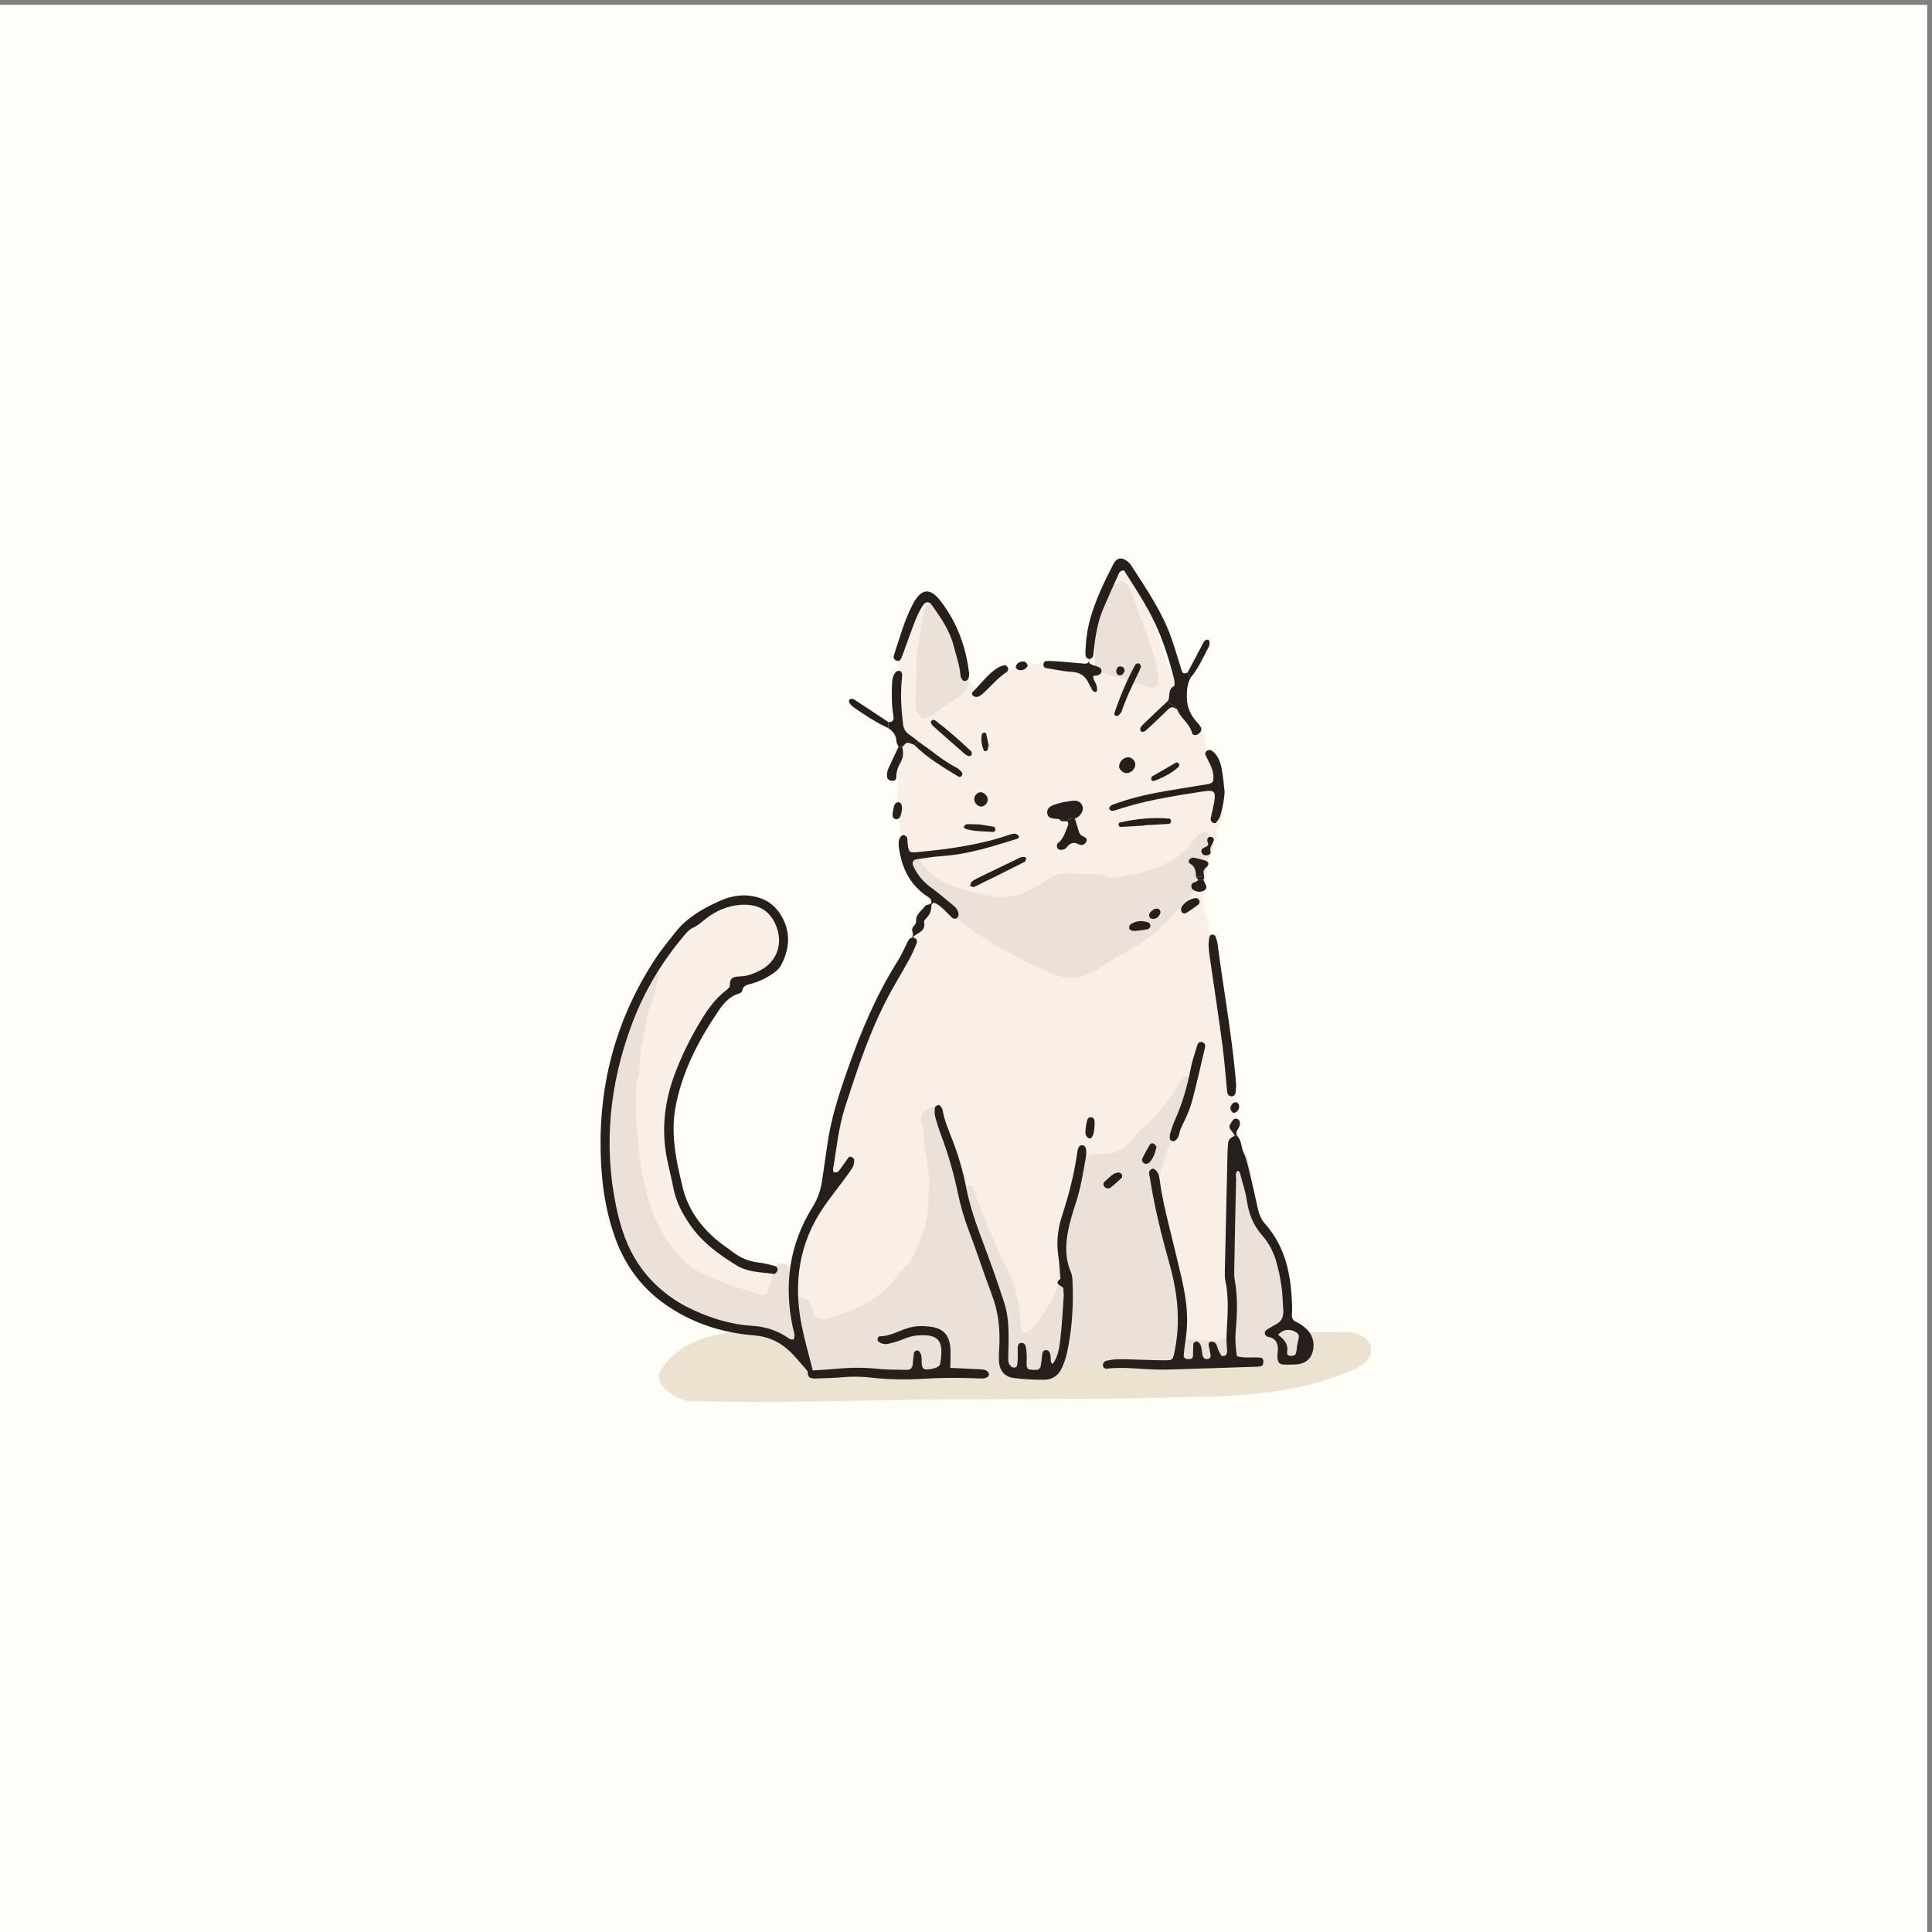 <?xml version="1.0" encoding="UTF-8" standalone="no"?>
<!-- Created with Inkscape (http://www.inkscape.org/) -->

<svg
   version="1.1"
   id="svg1"
   width="1496"
   height="1496"
   viewBox="0 0 1496 1496"
   sodipodi:docname="v567-n-45-doodles.eps"
   xmlns:inkscape="http://www.inkscape.org/namespaces/inkscape"
   xmlns:sodipodi="http://sodipodi.sourceforge.net/DTD/sodipodi-0.dtd"
   xmlns="http://www.w3.org/2000/svg"
   xmlns:svg="http://www.w3.org/2000/svg">
  <rect x="0" y="0" width="1496" height="1496" fill="#808080" stroke="none"/>
  <defs
     id="defs1" />
  <sodipodi:namedview
     id="namedview1"
     pagecolor="#ffffff"
     bordercolor="#000000"
     borderopacity="0.25"
     inkscape:showpageshadow="2"
     inkscape:pageopacity="0.0"
     inkscape:pagecheckerboard="0"
     inkscape:deskcolor="#d1d1d1">
    <inkscape:page
       x="0"
       y="0"
       inkscape:label="1"
       id="page1"
       width="1496"
       height="1496"
       margin="0"
       bleed="0" />
  </sodipodi:namedview>
  <g
     id="g1"
     inkscape:groupmode="layer"
     inkscape:label="1">
    <g
       id="group-R5">
      <path
         id="path2"
         d="M 11220,0 H 0 V 11220 H 11220 V 0"
         style="fill:#fffdf8;fill-opacity:1;fill-rule:nonzero;stroke:none"
         transform="matrix(0.133,0,0,-0.133,0,1496)" />
      <path
         id="path3"
         d="m 5349.62,3320.94 c 110.92,5.57 221.79,11.69 332.59,18.88 14.9,-3.03 29.78,-6.1 44.72,-8.94 4.22,-0.8 8.47,-1.51 12.7,-2.3 -130,-2.52 -260,-5.05 -390.01,-7.64 z m 2628.68,97.18 c -22.2,55.29 -93.67,76.61 -148.72,75.97 -377.62,-4.35 -755.79,-14.4 -1133.37,-3.63 -130.71,3.73 -261.21,10.85 -391.3,23.11 -5.73,21.26 -19.11,36.78 -41.61,37.2 -87.87,1.64 -175.69,2.23 -263.48,1.97 -43.03,7.07 -85.96,14.73 -128.75,23.21 -47.47,9.4 -94.76,19.62 -141.68,31.51 -24.37,6.17 -48.51,13.29 -72.89,19.44 -69.64,17.57 -140.46,8.06 -211.4,17.24 -54.23,7.02 -188.07,-17.18 -138.65,-106.79 -32.13,-1.15 -64.26,-2.29 -96.39,-3.49 -176.53,-6.61 -353.07,-13.42 -529.58,-20.36 -150.03,-5.9 -303.37,-4.17 -452.14,-26.57 -152.15,-22.9 -300,-81.61 -382.39,-218.87 -50.23,-83.67 101.22,-174.2 165.61,-176.29 514.34,-16.71 1030.49,6.59 1545.01,9.2 507.01,2.57 1015.64,0.44 1522.38,17.56 287.44,9.71 566.16,46.24 829.34,168.72 46.56,21.67 90.87,78.86 70.01,130.87"
         style="fill:#ebe3cf;fill-opacity:1;fill-rule:nonzero;stroke:none"
         transform="matrix(0.133,0,0,-0.133,0,1496)" />
      <path
         id="path4"
         d="m 7161.8,3755.26 c -0.23,35.53 2.04,70.57 -8.25,106.09 -7.21,24.91 -5.41,52.91 -4.94,79.49 1.89,107.1 5.31,214.18 7.17,321.28 0.98,56.16 8.91,112.71 -10.81,167.98 -4.74,13.28 -2.02,29.48 -1.6,44.3 1.65,59.26 6.83,64.31 74,74.62 -5.97,73.36 -22.71,145.97 -14.94,220.27 0.3,2.86 -0.64,5.87 -1.05,8.81 -14.27,101.83 -32.63,203.34 -40.99,305.65 -3.85,47.2 -17.03,93.17 -16.34,140.17 0.74,50.56 -1.95,100.06 -14.26,149.27 -7.13,28.49 -13.3,57.67 -15.45,86.86 -6.73,91.38 -25.37,180.65 -45.64,269.55 -17.7,77.61 -37.65,154.77 -58.88,231.49 -8.2,29.64 -12.97,58.47 -0.81,86.74 15.97,37.06 11.46,75.62 12.86,113.86 -15.22,-2.09 -27.88,-6.6 -34.34,-23.15 -34.13,-87.5 -96.47,-155.7 -159.07,-222.37 -87.76,-93.43 -188.59,-170.54 -303.87,-228.69 -44.77,-22.58 -85.91,-52.52 -127.94,-80.26 -82.13,-54.24 -167.85,-69.24 -261.61,-31.52 -46.84,18.85 -93.03,38.33 -138.02,61.42 -147.96,75.93 -292.73,156.66 -425.16,258.34 -28.31,21.74 -57.1,42.18 -81.08,68.77 -23.87,26.48 -51.17,47.29 -86.01,55.22 28.21,-58.22 -47.37,-192.4 -71.65,-231.79 -111.06,-180.09 -183.92,-374.49 -310.62,-545.52 -17.28,-42.7 -33.63,-85.8 -46.44,-130.43 -48.91,-170.61 -87.35,-343.69 -129.87,-515.82 -8.76,-35.43 -6.54,-69.27 2.4,-105.13 23,-92.19 21.33,-92.62 -25.43,-174.66 -5.88,-10.32 -11.28,-20.98 -17.89,-30.83 -56.45,-84.07 -99.29,-175.18 -143.25,-266.12 -22.87,-47.31 -27.89,-104.28 -71.11,-141.36 4.34,-58.74 27.24,-115.55 13.12,-167.53 13.3,-21.95 25.67,-14.03 36.6,-14.38 56.29,-1.78 70.67,-13.2 87.14,-68.57 15.77,-52.94 37.98,-70.05 89.89,-54.57 65.16,19.45 130.38,41.81 191.36,71.54 88.63,43.2 166.85,101.14 221.88,186.73 20.62,32.07 59.23,50.19 76.83,85.94 51.38,104.29 94.99,210.93 96.38,329.88 0.22,17.85 -0.87,35.92 1.54,53.5 11.1,80.82 -5.07,160.45 -18.23,238.53 -9.82,58.28 -5.55,117.99 -23.63,175.52 -10.72,34.14 8.26,63.75 39.66,82.12 26.9,15.75 62.18,7.46 78.27,-18.64 12.51,-20.3 19.12,-42.58 23.85,-66.46 19.5,-98.61 41.42,-196.73 62.47,-295.02 3.09,-14.43 4.79,-29.36 9.71,-43.13 7.42,-20.74 17.54,-33.11 45.92,-28.86 34.87,5.23 36.5,0.74 49.44,-34.93 45.55,-125.57 98.81,-247.95 151.53,-370.61 17.54,-40.82 42.65,-77.11 59.23,-119.01 36.57,-92.36 58.76,-186 57.67,-285.25 -0.09,-8.78 1.23,-17.72 3,-26.36 2.67,-12.98 23.87,-22.34 36.34,-15.56 10.29,5.59 22.51,10.94 28.9,19.94 53.06,74.76 114.26,144.61 141.06,235.49 5.98,20.24 12.04,39.93 11.1,60.83 -4,90.29 18.99,176.09 42,262.04 24.46,91.4 47.25,183.26 72.38,274.48 8.1,29.43 5.54,58.99 8.16,88.47 5.18,57.99 46.31,96.1 105.47,98 2.96,0.1 6,0.25 8.92,-0.2 98.38,-14.95 160.66,40.67 216.6,109.81 14.88,18.4 31.03,36.26 48.92,51.68 81.97,70.65 146.42,155.15 200.28,248.31 4.46,7.71 8.46,15.87 14.04,22.69 12.33,15 28.51,21.92 47.41,15.11 18.29,-6.6 28.78,-21.11 29.55,-40.5 0.47,-11.61 -0.34,-24.19 -4.36,-34.91 -21.87,-58.3 -42.44,-116.89 -70.83,-172.87 -48.21,-95.05 -95.32,-191.29 -121.05,-295.45 -20.14,-81.54 -23.77,-164.25 2.4,-245.77 32.6,-101.66 61.04,-204.45 83.27,-308.85 25.89,-121.58 50.93,-243.33 42.99,-368.93 -0.75,-11.77 0.13,-23.8 1.74,-35.51 1.7,-12.37 8.3,-24.3 21.27,-25.1 84.84,-5.22 170.95,-24.04 254.56,18.39 -16.55,96.34 -3.24,190.92 -3.86,285.44"
         style="fill:#f9efe6;fill-opacity:1;fill-rule:nonzero;stroke:none"
         transform="matrix(0.133,0,0,-0.133,0,1496)" />
      <path
         id="path5"
         d="m 4590.91,3877.79 c 4.34,-58.74 27.24,-115.55 13.12,-167.52 13.3,-21.96 25.67,-14.04 36.61,-14.39 56.28,-1.78 70.66,-13.2 87.13,-68.57 15.77,-52.94 37.98,-70.05 89.88,-54.57 65.17,19.45 130.39,41.81 191.37,71.54 88.63,43.2 166.85,101.14 221.88,186.73 20.62,32.07 59.23,50.19 76.83,85.94 51.38,104.29 94.99,210.93 96.38,329.88 0.21,17.85 -0.88,35.92 1.54,53.5 11.1,80.82 -5.07,160.45 -18.23,238.53 -9.82,58.28 -5.55,117.99 -23.63,175.52 -10.72,34.14 8.25,63.75 39.66,82.12 26.9,15.75 62.18,7.46 78.27,-18.64 12.51,-20.3 19.12,-42.58 23.85,-66.46 19.5,-98.61 41.42,-196.73 62.47,-295.03 3.09,-14.42 4.79,-29.35 9.71,-43.12 7.42,-20.74 17.54,-33.11 45.92,-28.86 34.87,5.23 36.5,0.73 49.44,-34.93 45.55,-125.57 98.81,-247.95 151.53,-370.61 17.54,-40.82 42.65,-77.11 59.23,-119.01 36.57,-92.36 58.76,-186 57.67,-285.25 -0.09,-8.78 1.23,-17.72 3,-26.36 2.67,-12.98 23.87,-22.34 36.34,-15.56 10.29,5.59 22.51,10.94 28.89,19.94 53.07,74.76 114.27,144.61 141.07,235.49 5.97,20.24 12.04,39.93 11.1,60.83 -4.01,90.29 18.99,176.09 42,262.04 24.46,91.4 47.25,183.26 72.38,274.48 8.1,29.43 5.54,58.99 8.16,88.47 5.18,58 46.31,96.1 105.46,98 2.98,0.1 6.01,0.24 8.93,-0.2 98.38,-14.96 160.67,40.67 216.6,109.81 14.88,18.4 31.04,36.26 48.93,51.68 81.96,70.65 146.4,155.15 200.28,248.31 4.45,7.71 8.45,15.87 14.04,22.69 12.32,15 28.5,21.92 47.4,15.11 18.3,-6.6 28.78,-21.11 29.55,-40.5 0.47,-11.61 -0.34,-24.19 -4.36,-34.91 -21.87,-58.3 -42.44,-116.89 -70.83,-172.87 -48.21,-95.05 -95.32,-191.3 -121.06,-295.45 -20.13,-81.54 -23.75,-164.25 2.41,-245.77 32.6,-101.66 61.04,-204.45 83.27,-308.85 25.89,-121.58 50.94,-243.33 42.99,-368.93 -0.76,-11.77 0.12,-23.8 1.74,-35.51 1.7,-12.37 8.3,-24.31 21.27,-25.1 84.84,-5.22 170.95,-24.04 254.56,18.39 -16.55,96.34 -3.24,190.92 -3.85,285.44 -0.24,35.53 2.03,70.57 -8.26,106.09 -7.21,24.91 -5.41,52.91 -4.94,79.49 1.89,107.1 5.31,214.18 7.17,321.28 0.98,56.15 8.91,112.71 -10.8,167.98 -4.75,13.28 -2.03,29.48 -1.61,44.3 1.65,59.26 6.83,64.31 74,74.62 32.79,-4.67 43.37,-30.47 48.56,-56.79 12.57,-63.78 25.35,-127.8 32.17,-192.34 5.75,-54.4 22.36,-104.11 45.25,-152.69 31.71,-67.29 61.29,-135.67 95.53,-201.64 46.34,-89.31 69.39,-182.49 60.95,-283.2 -1.98,-23.69 -0.57,-47.64 -2.05,-71.39 -2.62,-42.33 2.69,-78.98 31.48,-115.92 40.87,-52.46 19.28,-138.04 -37.12,-170.83 -38.52,-22.39 -80.5,-15.47 -120.97,-3.64 -14.06,4.11 -26.92,12.54 -40.09,19.46 -19.24,10.1 -41.01,14.93 -60.67,9.34 -91.16,-25.88 -183.43,-7.99 -275.13,-9.6 -38.65,-0.68 -77.46,0.37 -116.02,3.01 -83.58,5.72 -166.04,-0.39 -247.06,-21.35 -24.01,-6.22 -46.81,-8.62 -69.57,1.73 -25.38,11.55 -52.52,12.22 -78.95,10.19 -76.56,-5.9 -152.96,-13.93 -229.38,-21.41 -14.7,-1.44 -29.48,-6.95 -43.87,-5.91 -46.4,3.38 -86.5,-9.31 -126.57,-33.44 -51.93,-31.27 -109.15,-17.25 -164.3,-5.67 -17.29,3.64 -34.57,9.78 -50.32,17.78 -27.31,13.86 -50.41,10.45 -73.98,-8.63 -34.35,-27.79 -75.05,-31.82 -117.98,-30.38 -53.22,1.8 -105.83,-0.35 -159.46,-8.29 -63.76,-9.42 -130.25,-8.16 -194.69,9 -22.68,6.03 -46.68,8.1 -70.23,9.67 -41.42,2.78 -82.61,1.97 -123.07,16.85 -21.4,7.88 -47.02,4.96 -70.77,5.68 -77.35,2.36 -154.72,5.3 -232.1,5.76 -60.98,0.35 -110.79,18.62 -141.45,74.81 -22.4,41.04 -64.11,62.45 -99.66,86.56 -53.61,36.36 -111.58,68.5 -175.22,86.82 -14.2,4.09 -28.65,12.69 -42.49,11.77 -66.4,-4.43 -128.38,21.14 -193.6,26.45 -55.87,4.54 -110.31,25.38 -150.03,70.22 -22.24,25.11 -50.25,41.27 -79.26,56.77 -159.97,85.57 -264.7,216.38 -319.03,388.97 -14.19,45.07 -32.71,87.81 -56.35,129.92 -34.64,61.69 -52.44,130.99 -57.82,203.59 -6.58,88.73 -16.47,177.05 -10.12,266.25 2.53,35.49 0.83,70.89 13.76,105.57 7.02,18.85 7.18,40.94 7.24,61.57 0.28,117.23 30.77,229.2 66.48,338.67 34.92,106.98 72.55,213.43 123.53,314.93 21.87,43.56 54.23,76.78 82.06,114.41 5.46,7.37 21.78,6.71 33.09,9.76 3.74,-14.04 13.53,-29.76 10.18,-41.83 -14.17,-51.06 -19.99,-104.2 -40.98,-153.73 -13.74,-32.39 -24.58,-65.95 -31.12,-101.48 -18.13,-98.61 -41.9,-196.22 -42.06,-297.35 -0.01,-8.83 0.04,-18.58 -3.46,-26.32 -20.34,-45.04 -17.16,-92.92 -17.72,-140.16 -0.75,-64.91 1.26,-129.19 8.23,-194.42 7.18,-67.1 10.84,-136.07 22.54,-202.03 25.81,-145.57 63.06,-288.49 145.36,-415.89 54.03,-83.61 116.26,-155.71 207.03,-200.73 109.23,-54.19 224.33,-91.72 340.98,-125.5 22.69,-6.56 35.64,4.35 40.96,22.14 12.6,42.19 32.27,82.71 33.32,127.92 41.34,38.42 41.34,38.42 89.56,15.76"
         style="fill:#ebe1d9;fill-opacity:1;fill-rule:nonzero;stroke:none"
         transform="matrix(0.133,0,0,-0.133,0,1496)" />
      <path
         id="path6"
         d="m 5587.9,7195.13 c -61.02,-42.03 -123.27,-82.31 -184.74,-123.72 -18.26,-12.31 -32.88,-7.42 -47.51,6.3 -18.63,17.46 -26.42,38.42 -25.53,63.89 1.88,53.56 2.74,107.15 4.02,160.73 h -0.15 c 0.93,38.71 -0.24,77.58 3.2,116.06 8.16,91.26 21.33,181.85 42.22,271.22 4.29,18.3 10.61,35.1 30.2,39.91 20.72,5.1 32.61,-11.35 44.23,-24.28 11.8,-13.15 22.98,-27.37 31.8,-42.64 22.26,-38.52 47.13,-76.27 63.53,-117.3 29.7,-74.3 53.51,-150.94 80.72,-226.27 19.16,-53.04 2.05,-93.57 -41.99,-123.9 z m 1521.16,-624.62 c -15.73,23.64 -18.88,48.27 -22.97,75.11 -13.8,90.74 -35.42,180.02 -62.08,267.82 -18.11,59.65 -36.75,121.79 -84.7,164.23 -31.01,27.45 -47.1,57.72 -59.08,95.71 -19.57,62.12 -40.87,124.43 -69.57,182.66 -15.81,32.11 -30.36,64.18 -40.57,97.94 -26.62,87.93 -53.83,175.6 -70.78,266.35 -10.93,58.5 -31.89,113.8 -80.18,155.53 -47.91,41.4 -105.71,43.17 -150.95,-0.19 -26.48,-25.39 -45.53,-54.61 -49.33,-92.09 29.53,-0.73 37.07,26.06 52.73,42.47 52.93,55.45 73.99,52.59 110.23,-15.77 5.54,-10.47 11.72,-20.91 15.18,-32.12 44.54,-143.75 111.33,-280.1 141.31,-428.8 5.39,-26.69 8.71,-52.34 5.14,-78.93 -2.51,-18.63 -19.16,-30.42 -38.55,-27.68 -8.7,1.24 -17.54,2.96 -25.76,5.97 -63.72,23.35 -127.53,45.18 -194.4,59.46 -39.12,8.37 -75.03,31.82 -112.38,48.48 -10.18,-12.77 -23.08,-18.19 -39.14,-13.56 -91.54,26.35 -184.68,38.97 -280.17,39.38 -72.62,0.3 -141.42,-10.56 -206.52,-43.64 -23.96,-12.17 -48.14,-23.94 -72.53,-35.66 1.22,-63.36 -110.18,-87.27 -129.55,-12.31 -27.16,105.15 -54.75,211.13 -84.92,315.55 -6.99,10.7 -14.26,21.2 -22.55,30.97 -20.15,23.79 -43.89,44.37 -64.05,68.19 -20.21,23.88 -39.55,49.94 -49.09,77.05 -40.07,1.13 -79.58,-18.69 -90.16,-56.96 -12.73,-46.08 -39.1,-84.75 -52.21,-130.56 -16.32,-56.99 -29.11,-114.25 -42.09,-171.88 -13.93,-61.83 -18.75,-123.2 -3.91,-184.69 7.18,-29.73 5.9,-58.99 5.23,-88.55 -4.27,-190.3 -7.8,-380.63 -14.15,-570.87 -2,-59.95 3.63,-118.3 16.85,-176.26 9.86,-43.24 21.06,-86.19 31.67,-129.27 24.79,1.62 47.23,-2.92 64.64,-22.82 9.78,-11.19 21.92,-20.51 30.67,-32.38 75.99,-103.05 189.32,-139.32 305.65,-165.73 42.66,-9.7 85.23,-22.31 130.62,-24.73 83.97,-4.5 160.89,15.36 228.82,60.03 140.7,92.49 108.11,73.92 274.43,72.21 47.3,-0.49 95.26,2.92 140.57,-17.4 10.23,-4.58 23.7,-4.89 35.17,-3.35 126.76,17.01 250.91,41.98 360.18,114.8 35.17,23.44 65.27,51.03 90.36,84.8 12.33,16.59 25.24,33 39.74,47.66 26.59,26.88 46.11,30.19 69.31,-10.08 4.29,-7.44 11.58,-13.16 17.47,-19.69 4.11,4.19 10.71,7.74 11.96,12.65 9.35,36.86 16.61,72.97 37.99,107.16 16.67,26.66 15.83,64.61 -3.58,93.79"
         style="fill:#f9efe6;fill-opacity:1;fill-rule:nonzero;stroke:none"
         transform="matrix(0.133,0,0,-0.133,0,1496)" />
      <path
         id="path7"
         d="m 4395.33,3855.77 c -32.71,-14.39 -59.25,-0.14 -82.83,17.51 -127.47,95.42 -234.49,209.07 -308.68,351.63 -19.44,37.34 -33.41,76.65 -42.11,117.12 -13.02,60.43 -24.09,121.28 -35.16,182.12 -45.51,141.41 -54.57,291.85 3.38,434.2 29.78,73.12 78.07,166.97 145.04,227.84 9.12,24.28 18.92,48.33 30.61,71.77 7.88,15.8 15.9,33.26 16.95,50.37 2.02,33.19 20.92,54.24 42.55,75.48 12.61,12.36 22.72,27.25 34.03,40.96 41.19,49.92 86.74,95.1 137.46,135 59.12,1.81 116.55,4.28 166.88,46.02 68.06,56.45 84.63,152.29 51.23,231.93 -33.74,80.45 -120.31,147.33 -207.23,152.71 -28.4,1.77 -55.09,-3.32 -80.37,-12.94 -2.11,-0.09 -4.07,0.11 -6.21,-0.02 -109.57,-6.53 -201.5,-42.43 -266.23,-135.98 -35.39,-51.15 -72.12,-101.64 -111.92,-149.36 -21.19,-25.42 -40.67,-50.92 -54.63,-80.72 3.75,-14.04 13.53,-29.76 10.18,-41.83 -14.17,-51.06 -20,-104.2 -40.98,-153.73 -13.74,-32.39 -24.58,-65.95 -31.12,-101.48 -18.13,-98.61 -41.9,-196.22 -42.06,-297.35 -0.01,-8.83 0.05,-18.58 -3.45,-26.32 -20.35,-45.04 -17.17,-92.92 -17.73,-140.16 -0.75,-64.91 1.26,-129.19 8.23,-194.42 7.18,-67.1 10.84,-136.07 22.54,-202.03 25.8,-145.57 63.06,-288.49 145.36,-415.89 54.03,-83.61 116.26,-155.71 207.03,-200.73 109.23,-54.18 224.33,-91.72 340.98,-125.5 22.69,-6.56 35.64,4.35 40.96,22.14 12.6,42.19 32.27,82.71 33.32,127.92 -35.44,-0.93 -71.95,8.73 -106.02,-6.26"
         style="fill:#f9efe6;fill-opacity:1;fill-rule:nonzero;stroke:none"
         transform="matrix(0.133,0,0,-0.133,0,1496)" />
      <path
         id="path8"
         d="m 7062.69,6356.91 c -5.89,6.53 -13.18,12.25 -17.47,19.69 -23.2,40.27 -42.72,36.96 -69.31,10.08 -14.5,-14.66 -27.41,-31.07 -39.74,-47.66 -25.09,-33.77 -55.19,-61.36 -90.36,-84.8 -109.27,-72.82 -233.42,-97.79 -360.18,-114.8 -11.47,-1.54 -24.94,-1.23 -35.17,3.35 -45.31,20.32 -93.27,16.91 -140.57,17.4 -166.32,1.71 -133.73,20.28 -274.43,-72.21 -67.93,-44.67 -144.85,-64.53 -228.82,-60.03 -45.39,2.42 -87.96,15.03 -130.62,24.73 -116.33,26.41 -229.66,62.68 -305.65,165.73 -8.75,11.87 -20.89,21.19 -30.67,32.38 -17.41,19.9 -39.85,24.44 -64.64,22.82 -2.03,-74.59 35.76,-132 80.98,-185.86 13.81,-16.44 30.63,-30.83 35.6,-52 5.8,-4.33 10.03,-9.89 13.13,-16.28 34.84,-7.93 62.14,-28.74 86.01,-55.22 23.98,-26.59 52.77,-47.03 81.08,-68.77 132.43,-101.68 277.2,-182.41 425.16,-258.34 44.99,-23.09 91.18,-42.57 138.02,-61.42 93.76,-37.72 179.48,-22.72 261.61,31.52 42.03,27.74 83.17,57.68 127.94,80.26 115.28,58.15 216.11,135.26 303.87,228.69 62.6,66.67 124.94,134.87 159.07,222.37 6.46,16.55 19.12,21.06 34.35,23.15 -0.29,41.58 3.7,82.08 27.21,118.29 15.3,23.57 13.36,50.53 13.6,76.93"
         style="fill:#ebe1d9;fill-opacity:1;fill-rule:nonzero;stroke:none"
         transform="matrix(0.133,0,0,-0.133,0,1496)" />
      <path
         id="path9"
         d="m 6418.85,7783.58 c 29.53,-0.73 37.07,26.06 52.73,42.47 52.93,55.45 73.99,52.59 110.23,-15.77 5.54,-10.47 11.72,-20.91 15.19,-32.12 44.53,-143.75 111.32,-280.1 141.31,-428.8 5.37,-26.69 8.7,-52.34 5.13,-78.93 -2.5,-18.63 -19.16,-30.42 -38.55,-27.68 -8.7,1.24 -17.54,2.96 -25.75,5.97 -63.73,23.35 -127.55,45.18 -194.41,59.46 -39.13,8.37 -75.03,31.82 -112.38,48.48 0.77,35.29 2.86,70.62 2.01,105.86 -1.86,76.97 20.33,150.63 31.5,225.66 4.71,31.69 10.5,63.31 12.99,95.4"
         style="fill:#ebe1d9;fill-opacity:1;fill-rule:nonzero;stroke:none"
         transform="matrix(0.133,0,0,-0.133,0,1496)" />
      <path
         id="path10"
         d="m 5334,7302.33 c 0.92,38.7 -0.25,77.58 3.19,116.06 8.15,91.25 21.33,181.85 42.22,271.22 4.29,18.3 10.61,35.1 30.2,39.91 20.72,5.1 32.61,-11.35 44.22,-24.28 11.82,-13.15 22.99,-27.37 31.81,-42.64 22.26,-38.52 47.12,-76.27 63.53,-117.3 29.7,-74.3 53.52,-150.94 80.72,-226.27 19.16,-53.04 2.05,-93.57 -41.99,-123.9 -61.02,-42.03 -123.27,-82.31 -184.74,-123.72 -18.26,-12.31 -32.88,-7.42 -47.51,6.3 -18.63,17.46 -26.42,38.42 -25.53,63.89 1.87,53.56 2.74,107.15 4.02,160.73 -0.05,0 -0.1,0 -0.14,0"
         style="fill:#ebe1d9;fill-opacity:1;fill-rule:nonzero;stroke:none"
         transform="matrix(0.133,0,0,-0.133,0,1496)" />
      <path
         id="path11"
         d="m 5319.19,5788.78 c 19.72,-4.2 22.58,-19.75 16.93,-33.79 -13.26,-33.02 -27.96,-65.69 -45.04,-96.89 -32.84,-60 -68.5,-118.47 -101.66,-178.31 -118.92,-214.65 -194.97,-446.39 -269.83,-678.63 -37.7,-116.92 -48.97,-238.74 -68.96,-358.94 -1.28,-7.71 -0.32,-19.28 10.26,-20 7.54,-0.51 18.45,3.02 22.78,8.66 19.84,25.77 37.53,53.18 57,79.26 2.51,3.36 12.4,5.01 16.17,2.82 6.92,-4.04 16.67,-11.58 16.62,-17.59 -0.14,-14.33 -2.03,-30.53 -9.08,-42.53 -14.99,-25.55 -33.31,-49.19 -50.96,-73.09 -37.12,-50.26 -75.94,-99.28 -111.85,-150.38 -151.28,-215.26 -184.76,-453.47 -132.53,-706.64 17.3,-83.84 41.14,-166.35 62.93,-253.22 39.36,2.56 74.67,3.97 109.8,7.33 89.09,8.49 177.86,12.07 267.37,2.06 56.03,-6.26 112.96,-4.69 169.49,-5.97 20.56,-0.47 33.13,9.55 35.04,31.31 2.06,23.49 4.3,47.02 7.92,70.31 0.63,4.02 8.11,7.83 13.16,10.13 10.52,4.78 16.56,-3.23 21.3,-10.25 14.48,-21.31 7.76,-46.1 10.57,-69.39 1.02,-8.36 3.63,-18.44 9.23,-23.98 15.3,-15.1 87.79,1.5 95.68,20.82 1.13,2.75 2.13,5.63 2.62,8.54 22.07,133.26 -7.34,174.68 -140.85,161.85 -30.08,-2.9 -57.39,-14.15 -85.18,-25.08 -24.74,-9.73 -50.79,-16.48 -76.68,-22.73 -17.76,-4.28 -35.52,-1.02 -51.44,8.81 -8.08,4.99 -13.25,12.33 -10.31,21.91 1.5,4.9 6.4,12.51 9.8,12.53 58.46,0.32 108.09,29.23 161.36,46.98 45.28,15.09 93.72,15.73 141.48,8.46 66.36,-10.08 99.88,-42.74 109.44,-109.81 3.33,-23.38 1.88,-47.47 2.03,-71.25 0.11,-17.66 -0.74,-35.31 -1.28,-57.81 56.87,-2.57 112.82,-4.93 168.75,-7.75 17.79,-0.89 36.23,-1.4 50.2,-14.59 3.81,-3.58 6.35,-10.57 6.08,-15.83 -0.27,-5.18 -3.59,-12.2 -7.79,-14.73 -7.34,-4.44 -16.29,-8.02 -24.73,-8.42 -17.78,-0.85 -35.67,0.57 -53.52,1.1 -95.23,2.85 -190.32,3.41 -285.62,-2.61 -104.02,-6.58 -208.42,-5.87 -312.19,6.15 -59.5,6.88 -118.56,7.26 -178.16,1.57 -44.38,-4.24 -89.18,-4.02 -133.77,-6.17 -31.04,-1.5 -62.41,-4.15 -59.45,42.09 -39.4,43.4 -75.09,91.09 -119.14,129.1 -54.43,46.98 -118.18,73.53 -193.92,79.58 -180.46,14.42 -349.49,67.61 -501.54,169.94 -146.09,98.34 -246.14,231.25 -305.68,395.8 -43.83,121.12 -68.03,246.94 -78.27,374.64 -36.15,450.69 61.54,869.25 309.87,1249.53 35.69,54.65 77.77,105.24 118.22,156.65 68.15,86.64 161.29,139.33 259.49,182.95 60.23,26.76 123.68,39.5 191.36,27.38 72.37,-12.94 127.08,-48.91 164.38,-111.12 57.39,-95.7 51.77,-192.57 1.27,-288.89 -12.71,-24.2 -33.98,-40.99 -56.54,-55.99 -34.96,-23.23 -72.31,-40.98 -112.85,-52.34 -25.01,-7 -53.41,-9.75 -58.61,-44.78 -0.89,-5.99 -12.9,-12.45 -20.94,-14.91 -51.72,-15.86 -85.66,-54.66 -113.78,-95.98 -119.64,-175.82 -217.28,-361.61 -254.6,-574.63 -17.32,-98.8 -8.75,-195.86 7.59,-292.94 8.89,-52.72 22.28,-104.71 34.23,-156.89 29.05,-126.9 99.98,-227.65 197.31,-311.04 29.29,-25.11 62.19,-45.97 92.69,-69.76 45.71,-35.68 96.44,-57.28 154.52,-63.85 32.31,-3.65 64.33,-11.89 95.69,-20.85 11.11,-3.17 17.58,-16.9 12.02,-29.07 -3.23,-7.05 -13.14,-16.89 -18.73,-16.12 -73.29,10.18 -150.73,8.64 -215.82,48.31 -104.49,63.69 -203.32,135.3 -273.88,238.76 -43.95,64.46 -80.24,131.97 -95.49,209.63 -11.45,58.35 -26.28,116.03 -38.03,174.32 -34.52,171.35 -13.69,337.95 48.07,499.8 36.08,94.55 80.01,185.78 131.1,273.29 45.16,77.35 93.3,152.44 166.2,207.85 8.92,6.78 21.4,18.08 20.88,26.61 -3.31,55.1 33.09,51.46 70.41,54.13 35.58,2.54 69.36,16.16 101.58,32.04 91.12,44.89 135.01,139.52 104.97,238.72 -28.52,94.16 -93.02,154.25 -216.47,145.07 -75.73,-5.63 -144.09,-35.65 -203.75,-83.21 -22.88,-18.25 -43.18,-37.29 -71.79,-50.01 -27.79,-12.37 -48.94,-42.43 -69.6,-67.51 -124.06,-150.59 -220.76,-317.41 -288.39,-500.37 -126.65,-342.61 -163.53,-693.34 -89.63,-1053.09 9.56,-46.54 21.61,-92.79 36.02,-138.07 74.32,-233.5 229.89,-391.3 454.34,-484.47 96.98,-40.26 197.89,-68.03 302.1,-74.14 77.56,-4.55 145.33,-26.87 208.21,-69.65 9.7,-6.59 19.6,-12.77 32.94,-9.36 12.13,23.29 0.33,46.06 -4.4,68.39 -52.9,249.66 -20.72,485.45 115.67,703.51 30.82,49.28 47.78,101.61 55.41,158.39 8.7,64.87 19.88,129.42 28.44,194.33 20.35,154.4 68.33,301.21 119.55,447.39 76.92,219.54 166.38,433.04 291.13,630.51 20.58,32.56 36.16,68.32 53.58,102.84 6.64,13.14 10.68,28.03 27.2,32.81 l 6.16,-0.2 6.12,0.66"
         style="fill:#261f1b;fill-opacity:1;fill-rule:nonzero;stroke:none"
         transform="matrix(0.133,0,0,-0.133,0,1496)" />
      <path
         id="path12"
         d="m 7440.7,3477.58 c 33.33,-25.69 61.85,-54.08 52.84,-101.57 -2.18,-11.5 6.15,-22.43 20.78,-22.06 15.12,0.38 29.59,3.41 32.71,21.62 3.45,20.05 3.8,40.84 9.12,60.31 10.03,36.65 8.46,46.27 -16.37,58.66 -35.16,17.54 -67.44,15.51 -99.08,-16.96 z M 7202.41,4635.2 c 27.25,-26.01 22.36,-64.59 37.1,-95.86 13.83,-29.3 22.03,-61.63 29.8,-93.33 18.4,-75.08 36.15,-150.36 51.95,-226 7.49,-35.83 19.03,-69.05 43.35,-96.35 122.43,-137.5 153.28,-304.87 157.89,-480.91 0.39,-14.85 0.32,-29.83 -1.04,-44.61 -2.13,-23.4 5.18,-38.35 28.58,-48.22 18.75,-7.91 35.78,-21.41 51.39,-34.96 42.58,-36.94 56.58,-92.89 37.97,-145.83 -11.88,-33.81 -37.08,-53.69 -70.8,-61.6 -17.12,-4.01 -35.44,-3.69 -53.23,-3.93 -59.38,-0.81 -85.58,-8.92 -76.27,77.96 3.95,36.87 -6.67,75.98 -56.53,83.28 -7.12,1.05 -16.63,9.98 -18.53,17.03 -3.35,12.44 5.13,22.03 16.5,28.05 2.62,1.39 5.18,2.94 7.65,4.59 24.69,16.49 57.57,27.85 71.98,50.8 18.64,29.72 8.93,69.62 8,105.11 -1.94,74.71 -15.28,148.09 -34.04,220.08 -15.9,61.01 -44.24,117.76 -85.67,165.13 -51,58.31 -77.94,124.22 -88.9,200.34 -7.58,52.66 -25.19,103.91 -38.82,155.67 -2.09,7.95 -2.39,18.62 -16.4,18.59 -14.17,-12.22 -7.38,-30.33 -7.75,-46.15 -3.95,-169.6 -7.4,-339.21 -10.51,-508.83 -0.48,-26.71 -2.02,-54.07 2.72,-80.07 17.81,-97.77 14.36,-195.63 5.57,-293.68 -4.53,-50.42 -0.48,-100.08 6.89,-149.52 47.23,-12.88 92.15,-3.68 136.24,-7.95 14.94,-1.44 18.73,-13.05 17.95,-25.41 -0.76,-11.89 -4.08,-23.65 -19.13,-25.63 -5.88,-0.78 -11.8,-1.6 -17.72,-1.8 -175.28,-5.75 -350.55,-11.88 -525.86,-16.8 -41.58,-1.16 -83.35,0.67 -124.92,3.1 -74.22,4.35 -148.29,11.42 -222.69,2.14 -12.65,-1.58 -23.52,6.61 -24.02,20.12 -0.47,12.69 8.21,22.68 20.38,25.81 40.78,10.45 82.53,9.63 124.2,8.51 71.4,-1.9 142.79,-5.16 214.19,-5.63 48.37,-0.32 48.05,2.76 57.74,47.94 37.19,173.27 18.74,342.99 -28.41,511.62 -46.46,166.12 -88.58,333.33 -114.78,504.11 -1.77,11.56 -5.8,23.57 -3.98,34.59 1.11,6.73 10.63,13.36 17.88,17.21 3.45,1.83 11.33,-1.68 15.61,-4.89 17.98,-13.48 24.19,-33.97 26.86,-54.53 18.02,-139.01 56.38,-273.68 88.36,-409.59 23.15,-98.38 50.03,-195.5 63.97,-296.14 10.78,-77.72 11.4,-153.93 -0.67,-230.93 -4.6,-29.36 -8.54,-58.9 -10.91,-88.51 -1.58,-19.79 13.73,-23.94 29.41,-24.08 12.33,-0.11 23.91,3.81 24.59,18.8 1.06,23.57 0.37,47.22 1.84,70.75 0.26,4.01 7.13,8.58 11.89,11.12 9.6,5.13 16.73,-0.95 22.92,-7.43 10.99,-11.54 12.19,-26.59 14.27,-41.32 1.67,-11.73 2.07,-24.05 6.22,-34.9 4.36,-11.46 13.86,-18.47 27.97,-16.34 15.18,2.29 19.15,12.34 17.11,25.07 -3.25,20.28 -8.65,40.23 -11.53,60.55 -0.63,4.45 4.7,13.22 8.62,14.1 7.73,1.76 17.96,2 24.33,-1.83 13.41,-8.05 16.39,-23.54 21.3,-37.67 4.77,-13.73 11.52,-27 19.23,-39.34 2.04,-3.27 11.02,-3.88 16.34,-2.98 4.99,0.85 11.77,4.31 13.5,8.42 3.3,7.87 5.79,17.27 4.78,25.57 -7.63,62.54 -1.17,124.81 1.75,187.21 3.33,71.43 3.58,142.71 -11.55,213.38 -4.29,20.02 -3.97,41.34 -3.53,62.01 4.76,223.18 9.93,446.36 15.15,669.52 0.57,23.79 1.53,47.6 3.56,71.29 2.03,23.73 18.31,36.07 38.89,44.01 -0.01,0 6.9,-0.34 6.9,-0.34 l 6.9,0.31"
         style="fill:#261f1b;fill-opacity:1;fill-rule:nonzero;stroke:none"
         transform="matrix(0.133,0,0,-0.133,0,1496)" />
      <path
         id="path13"
         d="m 6127.65,3306.39 c 30.56,38.98 38.14,86.39 43.9,131.07 11.41,88.45 15.19,177.9 21.63,266.97 0.85,11.73 -3.72,24.19 -1.37,35.39 5.18,24.73 -67.4,27.36 -17.37,63.26 -2.43,29.26 -4.48,58.56 -7.41,87.78 -2.97,29.61 -8.08,59.04 -10.02,88.7 -4.32,66.28 7.15,131.36 27.27,193.57 39.47,122.1 71.37,245.62 88.65,372.83 0.79,5.82 2.36,11.68 4.5,17.16 4.73,12.07 14.49,20.32 26.76,17.58 7.14,-1.59 16.14,-10.91 17.67,-18.16 2.98,-14.24 3.68,-29.85 1.24,-44.2 -15.99,-93.84 -31.07,-187.84 -61.21,-278.72 -15.88,-47.9 -30.61,-96.5 -41.1,-145.8 -18.16,-85.39 -21.26,-170.72 14.4,-253.72 5.69,-13.25 7.85,-28.72 8.57,-43.31 7.12,-143.29 -1.29,-285.59 -31.95,-425.97 -6.3,-28.85 -16.59,-57.22 -28.29,-84.39 -19.4,-45.04 -55.85,-71.25 -104.38,-71.34 -59.39,-0.1 -119.26,2.59 -178.06,10.48 -53.65,7.19 -82.25,43.49 -85.05,98.87 -1.65,32.6 1.05,65.46 2.47,98.18 4.26,99.13 -8.69,194.24 -44.28,288.57 -47.2,125.11 -87.95,252.65 -135.71,377.75 -26.41,69.18 -46.74,141.46 -61.95,213.99 -23.88,113.95 -55.71,225.08 -96.63,333.91 -13.58,36.15 -25.52,73.07 -35.37,110.4 -4.39,16.67 -3.43,35.39 -1.43,52.77 0.68,5.78 11.6,11.87 19.02,14.72 3.48,1.32 11.38,-3.55 14.43,-7.71 5.14,-7.01 10.06,-15.33 11.53,-23.73 10.32,-59.19 34.31,-113.85 55.73,-169.27 34.4,-89.04 61.85,-180.1 79.95,-273.74 20.99,-108.56 56.5,-212.32 95.48,-315.5 45.17,-119.59 88.38,-240.05 127.58,-361.7 22.87,-70.98 25.82,-146.2 25.4,-220.81 -0.18,-32.75 -2.12,-65.49 -2.35,-98.24 -0.1,-14.66 -0.54,-29.77 9.19,-42.71 7.5,-9.97 15.7,-17.04 29.44,-14.92 11.48,1.75 13.19,11.32 14.17,19.06 2.22,17.65 2.69,35.55 3.08,53.36 0.32,14.83 -1.51,29.77 -0.47,44.53 0.84,11.65 3.49,24.45 18.67,26.08 18.73,2.01 26.48,-11.11 29.2,-26.1 3.16,-17.44 4.02,-35.42 4.54,-53.2 0.54,-17.83 -1.77,-35.79 -0.34,-53.5 0.62,-7.57 6.59,-19.93 11.88,-20.94 17.11,-3.23 35.21,-3.9 52.54,-1.94 6.25,0.71 14.74,10.93 16.32,18.11 4.42,20.23 5.8,41.14 8.35,61.78 1.84,14.82 2.93,33.01 21.36,33.98 23.14,1.2 26.31,-18.97 29,-36.79 2.12,-14.12 -4.15,-29.9 10.82,-44.44"
         style="fill:#261f1b;fill-opacity:1;fill-rule:nonzero;stroke:none"
         transform="matrix(0.133,0,0,-0.133,0,1496)" />
      <path
         id="path14"
         d="m 6931.46,7302.07 c -18.72,-34.64 -21.94,-70.35 -21.74,-110.41 0.28,-60.99 21.33,-108.12 61.36,-150.4 8.04,-8.49 15.18,-18.21 20.84,-28.42 7.61,-13.73 -4,-35.09 -22.78,-42.21 -12.22,-4.63 -26.03,-2.22 -29.31,10.78 -13.72,54.52 -65.51,84.26 -85.4,134.42 -7.99,27.9 -42.98,27.81 -54.26,52.31 14.6,26.85 -3.77,66.6 35.02,85.57 5.59,2.74 3.25,28.12 -0.16,41.84 -27.27,109.6 -60.79,217.1 -108.45,319.9 -51.35,110.74 -119.55,211.19 -182.2,311.41 -24.74,0.83 -28.99,-15.09 -34.78,-27.9 -29.34,-64.89 -58.84,-129.71 -86.7,-195.23 -34.08,-80.15 -46.27,-165.43 -55.74,-251.2 -1.91,-17.16 -0.33,-36.68 -23.92,-41.49 0.01,-0.01 0.98,-0.06 0.98,-0.06 -24.16,3.25 -25.47,22.5 -24.88,39.73 2.22,65.36 10.04,130.14 27.72,193.3 31.34,111.98 81.32,216.26 134.42,319.01 20.81,40.24 52.05,43.65 86.75,13.24 6.59,-5.77 12.76,-12.51 17.48,-19.86 89.78,-139.61 184.78,-276.48 238.51,-435.72 19.89,-58.95 37.1,-118.81 56.13,-178.06 6.36,-19.78 20.18,-16.99 34.55,-8.9 5.52,-10.55 11.04,-21.1 16.56,-31.65"
         style="fill:#261f1b;fill-opacity:1;fill-rule:nonzero;stroke:none"
         transform="matrix(0.133,0,0,-0.133,0,1496)" />
      <path
         id="path15"
         d="m 5319.19,5788.78 -6.12,-0.66 -6.16,0.2 c 17.77,15.41 1.98,33.21 3.51,49.79 1.69,18.33 24.38,25.34 22.98,46.1 -2.78,41.2 31.81,61.55 52.85,89.24 9.55,12.57 40.38,2.32 36.03,28.98 -3.02,18.49 -23.03,25.68 -37.07,35.88 -92.89,67.5 -136.01,162.4 -151.18,272.84 -2.86,20.78 -4.71,42.01 5.8,61.02 3.73,6.74 13.07,13.98 20.09,14.25 6.74,0.24 16.39,-6.82 20.03,-13.31 3.99,-7.13 2.49,-17.3 3.5,-26.13 7.53,-66.12 7.4,-64.71 73.51,-58.34 175.03,16.89 348.5,41.3 515.88,98.2 11.19,3.8 23.04,7.76 34.57,7.76 7.35,-0.01 16.63,-5.6 21.58,-11.55 8.32,-10.02 -1.32,-16.55 -9.17,-19 -141.88,-44.3 -283.39,-89.85 -433.38,-99.79 -50.36,-3.34 -100.41,-11.74 -150.44,-18.98 -21.19,-3.05 -28.09,-18.97 -18.62,-39.45 22.92,-49.55 56.02,-90.22 100.45,-122.91 45.45,-33.44 88.8,-69.8 132.06,-106.07 15.91,-13.34 30.23,-29.97 30.74,-52.4 0.17,-7.69 -4.49,-18.61 -10.51,-22.42 -5.75,-3.65 -19.02,-3.31 -24.04,1.02 -31.41,27.05 -56.32,61.32 -92.83,82.87 -16.11,9.52 -30.43,5.55 -30.62,-12.08 -0.3,-25.3 -7.09,-46.29 -23.87,-65.02 -7.81,-8.71 -20.56,-20.85 -18.89,-28.92 10.65,-51.39 -31.92,-61.15 -60.22,-82.44 -1.5,-1.11 -0.36,-5.71 -0.46,-8.68"
         style="fill:#261f1b;fill-opacity:1;fill-rule:nonzero;stroke:none"
         transform="matrix(0.133,0,0,-0.133,0,1496)" />
      <path
         id="path16"
         d="m 5641.51,7310.49 c -1.2,-4.18 -1.73,-10.5 -4.76,-15.22 -2.89,-4.51 -7.86,-8.62 -12.83,-10.65 -9.15,-3.73 -17.83,0.11 -22.76,7.74 -4.65,7.2 -8.86,15.93 -9.49,24.27 -4.61,59.87 -25.47,116.01 -40.11,173.42 -22.42,87.96 -74.01,161.57 -125.53,234.32 -18.1,25.56 -39.08,22.28 -55.72,-4.82 -34.5,-56.17 -55.03,-118.47 -77.51,-179.86 -15.32,-41.86 -29.53,-84.14 -46.23,-125.44 -4.08,-10.11 -15.78,-17.99 -29.46,-11.6 -12.74,5.96 -16.82,18.35 -13.09,29.57 33.72,101.46 61.1,205.46 111.61,300.53 50.99,95.94 103.13,91.02 161.5,14.9 94.11,-122.72 146.83,-264.03 164.75,-417.91 0.67,-5.84 -0.19,-11.87 -0.37,-19.25"
         style="fill:#261f1b;fill-opacity:1;fill-rule:nonzero;stroke:none"
         transform="matrix(0.133,0,0,-0.133,0,1496)" />
      <path
         id="path17"
         d="m 7197.12,4929.36 c -1.16,-15.78 -1.57,-27.66 -3.04,-39.43 -1.58,-12.73 -8.24,-23.32 -21.48,-24.43 -18.11,-1.53 -26.53,11.32 -28.15,27.08 -9.15,88.6 -14.99,177.63 -26.79,265.86 -23.24,173.66 -49.53,346.92 -74.85,520.3 -5.6,38.38 -10.17,76.68 -1.26,115.03 2.18,9.36 10.93,14.03 20.03,13.1 5.1,-0.51 12.27,-4.79 14.05,-9.18 5.49,-13.5 10.86,-27.62 12.7,-41.96 32.15,-250.35 77.9,-498.86 102.23,-750.28 2.57,-26.6 4.61,-53.26 6.56,-76.09"
         style="fill:#261f1b;fill-opacity:1;fill-rule:nonzero;stroke:none"
         transform="matrix(0.133,0,0,-0.133,0,1496)" />
      <path
         id="path18"
         d="m 7129.87,6636.87 c -2.85,-48.47 -12.52,-95.08 -25.99,-140.76 -3.98,-13.49 -14.16,-25.52 -23.12,-36.97 -2.53,-3.22 -11.29,-3.73 -16.26,-2.28 -5.02,1.45 -10.26,6.13 -12.85,10.81 -2.62,4.74 -3.6,11.48 -2.68,16.89 2.52,14.6 6.6,28.94 9.75,43.44 28.58,130.97 19.81,123.89 -93.08,106.41 -158.57,-24.55 -316.75,-51.13 -469.38,-102.95 -11.17,-3.79 -23.42,-6.86 -33.99,0.81 -3.12,2.26 -5.2,10.48 -3.55,14 6.94,14.75 22.02,18.1 35.95,23.07 75.69,26.98 153.37,47.29 232.09,62.25 99.13,18.83 199.02,33.64 298.61,50.1 37.45,6.18 41.87,14.92 38.54,54.14 -3.69,43.37 -27.62,77.67 -44.75,115.21 -5.82,12.75 1.24,24.19 12.92,28.8 6.91,2.73 18.69,1.65 24.47,-2.72 32.59,-24.69 47.29,-61.5 55.02,-99.1 9.54,-46.34 12.5,-94.04 18.3,-141.15"
         style="fill:#261f1b;fill-opacity:1;fill-rule:nonzero;stroke:none"
         transform="matrix(0.133,0,0,-0.133,0,1496)" />
      <path
         id="path19"
         d="m 6811.5,4645.13 c 6.84,19.99 14.83,51.89 28.33,81.26 43.63,94.91 71.34,194.26 91.61,296.44 9.75,49.22 25.73,97.32 41.16,145.19 2.97,9.21 15.38,18.14 29.17,12.24 12.79,-5.48 17.01,-16.69 14.17,-28.86 -23.62,-100.94 -46.32,-202.13 -72.56,-302.39 -11.18,-42.73 -27.1,-84.92 -46.6,-124.54 -13.17,-26.74 -27.55,-51.97 -32.33,-81.86 -1.34,-8.41 -5.96,-16.89 -11.01,-23.96 -7.02,-9.82 -16.56,-17.66 -30,-13.54 -14.35,4.39 -14.4,16.36 -11.94,40.02"
         style="fill:#261f1b;fill-opacity:1;fill-rule:nonzero;stroke:none"
         transform="matrix(0.133,0,0,-0.133,0,1496)" />
      <path
         id="path20"
         d="m 5231.43,6900.29 c -4.26,10.41 -11.83,20.72 -12.17,31.25 -1.16,35.66 -20.26,58.94 -47.81,77.63 0.43,11.56 0.85,23.12 1.28,34.69 21.99,-0.18 33,9.47 29.01,32.48 -10.25,58.98 -10.85,118.46 -8.68,178.03 0.87,23.74 1.15,47.89 13.63,69.31 5.98,10.28 13.41,19.79 27.22,18.63 15.31,-1.27 18.26,-12.78 18.23,-25.02 -0.03,-11.84 -1.61,-23.69 -2.63,-35.51 -7.19,-83.44 -2.39,-166.27 8.12,-249.32 3.79,-29.96 15.93,-48.76 40.13,-64.03 17.45,-11.01 32.88,-25.2 49.22,-37.97 -8.26,-6.21 -16.51,-12.42 -24.77,-18.63 -2.71,0.88 -5.5,1.58 -8.11,2.69 -34.04,14.66 -34.03,14.67 -60.96,-15.1 -7.23,0.3 -14.48,0.59 -21.71,0.87"
         style="fill:#261f1b;fill-opacity:1;fill-rule:nonzero;stroke:none"
         transform="matrix(0.133,0,0,-0.133,0,1496)" />
      <path
         id="path21"
         d="m 6344.22,7410.98 c 0,0 -0.97,0.05 -0.98,0.06 -5.36,-12.09 -4.38,-24.1 7.76,-30 15.64,-7.6 33.47,-10.74 49,-18.51 11.27,-5.66 15.54,-18.99 11.37,-30.48 -2.42,-6.66 -11.68,-12.37 -19.13,-15.24 -7.95,-3.08 -17.4,-2.31 -26.18,-3.22 -4.47,-19.66 9.8,-33.05 15.58,-49.05 8.44,-23.35 7.41,-46 -3.23,-45.22 -18.57,1.35 -21.94,17.21 -28.85,29.7 -4.29,7.76 -8.75,15.45 -12.53,23.46 -19.42,41.1 -50.08,61.23 -97.12,64.02 -49.92,2.96 -99.4,13.82 -148.95,21.95 -8.68,1.42 -15.36,7.46 -16.24,17.72 -1.27,14.85 8.21,23.51 20.08,23.65 29.39,0.36 58.85,-1.75 88.19,-4.05 44.18,-3.45 88.22,-8.72 132.43,-11.5 16.47,-1.05 26.41,10 28.8,26.71"
         style="fill:#261f1b;fill-opacity:1;fill-rule:nonzero;stroke:none"
         transform="matrix(0.133,0,0,-0.133,0,1496)" />
      <path
         id="path22"
         d="m 6165.92,6479.45 c -28.15,4.32 -67.87,-2.48 -69,38.37 -0.98,35.52 36.46,43.88 64,52.39 28.14,8.69 58.04,12.59 87.47,15.96 21.9,2.51 42.12,-5.1 52,-26.64 8,-17.44 3.4,-34.9 -7.58,-50.36 -8.79,-12.39 -19.81,-22.03 -34.69,-26.52 -16.95,0.18 -34.23,1.3 -44.93,-16.02 -6.18,0.04 -12.36,0.09 -18.54,0.14 -7.2,9.62 -16.8,13.78 -28.73,12.68"
         style="fill:#261f1b;fill-opacity:1;fill-rule:nonzero;stroke:none"
         transform="matrix(0.133,0,0,-0.133,0,1496)" />
      <path
         id="path23"
         d="m 6213.19,6466.63 c 10.7,17.32 27.98,16.2 44.93,16.02 7.62,-25.12 15.16,-50.27 22.94,-75.35 3.59,-11.55 9.53,-21.4 21.3,-26.59 13.76,-6.05 29.64,-13.68 22.96,-31.28 -7.36,-19.38 -29.09,-25.34 -44.61,-17.1 -33,17.52 -53.23,5.67 -72.89,-20 -4.77,-6.24 -14.84,-10.08 -23.09,-11.59 -11.77,-2.15 -24.92,0.26 -29.79,12.58 -2.72,6.89 -2.09,20.49 2.49,24.04 35.1,27.26 45.06,68.03 60.63,106 3.98,9.71 0.79,16.37 -4.87,23.27"
         style="fill:#261f1b;fill-opacity:1;fill-rule:nonzero;stroke:none"
         transform="matrix(0.133,0,0,-0.133,0,1496)" />
      <path
         id="path24"
         d="m 5973.72,6244.14 c -2.87,-4.84 -4.56,-12.05 -8.8,-14.19 -97.56,-49.13 -195.27,-97.96 -293.48,-145.78 -5.57,-2.71 -15.54,3.61 -23.46,5.72 2.65,8.07 2.94,18.8 8.43,23.65 10.89,9.58 24.12,17.01 37.31,23.43 77.02,37.53 154.31,74.51 231.5,111.66 13.14,6.32 26.03,13.77 41.62,9.06 7.47,-2.26 9.8,-6.64 6.88,-13.55"
         style="fill:#261f1b;fill-opacity:1;fill-rule:nonzero;stroke:none"
         transform="matrix(0.133,0,0,-0.133,0,1496)" />
      <path
         id="path25"
         d="m 6642.62,7366.39 c -2.82,-7.25 -5.49,-15.62 -9.21,-23.5 -36.54,-77.4 -75.49,-153.71 -102.71,-235.24 -3.46,-10.37 -13.13,-19.18 -21.47,-27.09 -2.53,-2.41 -12.32,-1.35 -15.2,1.6 -8.25,8.45 -7.06,-5.47 -6.11,6.4 0.23,2.92 -0.39,6.08 0.51,8.75 31.86,95.36 71.35,187.46 118.55,276.23 1.38,2.59 2.76,5.55 4.95,7.3 7.37,5.83 16.2,7.55 23.65,1.79 3.78,-2.92 4.45,-9.87 7.04,-16.24"
         style="fill:#261f1b;fill-opacity:1;fill-rule:nonzero;stroke:none"
         transform="matrix(0.133,0,0,-0.133,0,1496)" />
      <path
         id="path26"
         d="m 5322.21,6911.83 c 8.26,6.21 16.51,12.42 24.77,18.63 23.94,-17.1 48.31,-33.62 71.72,-51.42 44.84,-34.08 89.5,-68.29 139.6,-94.67 18.35,-9.67 36.6,-20.6 44.98,-41.02 1.45,-3.53 -3.17,-10.08 -6.02,-14.57 -1.24,-1.95 -5.03,-2.69 -7.8,-3.15 -2.77,-0.44 -6.35,-0.89 -8.49,0.42 -90.68,55.76 -182.84,109.48 -258.76,185.78"
         style="fill:#261f1b;fill-opacity:1;fill-rule:nonzero;stroke:none"
         transform="matrix(0.133,0,0,-0.133,0,1496)" />
      <path
         id="path27"
         d="m 6663.63,6441.94 c -47.01,-2.98 -94.01,-6.24 -141.06,-8.37 -3.6,-0.15 -9.54,7.23 -10.72,12.01 -0.96,3.86 2.81,12.53 5.84,13.23 95.07,22.04 191.21,32.09 288.81,23.42 7.32,-0.65 9.57,-4.96 10.78,-11.95 1.92,-11.08 -4.85,-18.18 -12.55,-18.74 -47.01,-3.44 -94.11,-5.32 -141.19,-7.72 0.02,-0.63 0.06,-1.25 0.09,-1.88"
         style="fill:#261f1b;fill-opacity:1;fill-rule:nonzero;stroke:none"
         transform="matrix(0.133,0,0,-0.133,0,1496)" />
      <path
         id="path28"
         d="m 5869.96,7352.43 c -2.35,-5.27 -3.21,-12.85 -7.27,-15.47 -54.87,-35.36 -94.88,-86.97 -143.23,-129.37 -8.52,-7.48 -19.27,-13.87 -30.07,-16.79 -6.95,-1.88 -17.01,1.73 -23.6,6.04 -8.33,5.45 -8.25,17.23 -2.4,22.97 47.89,47.07 87.12,103.26 144.55,140.23 11.86,7.64 26.48,11.39 40.27,15.49 8.46,2.53 24.16,-15.12 21.75,-23.1"
         style="fill:#261f1b;fill-opacity:1;fill-rule:nonzero;stroke:none"
         transform="matrix(0.133,0,0,-0.133,0,1496)" />
      <path
         id="path29"
         d="m 5417.85,7042.81 c 4.17,5.77 6.48,12.33 10.45,13.59 4.87,1.53 12.53,0.46 16.61,-2.62 73.1,-55.15 141.55,-115.74 207.82,-178.84 2.09,-1.99 4.66,-4.75 4.78,-7.27 0.25,-5.27 0.8,-12.05 -2.05,-15.54 -3.14,-3.83 -10.67,-7.34 -15,-6.18 -8.17,2.18 -16.48,6.61 -22.9,12.19 -62.37,54.27 -124.5,108.82 -186.27,163.79 -6.1,5.44 -9.25,14.19 -13.44,20.88"
         style="fill:#261f1b;fill-opacity:1;fill-rule:nonzero;stroke:none"
         transform="matrix(0.133,0,0,-0.133,0,1496)" />
      <path
         id="path30"
         d="m 5172.73,7043.86 c -0.43,-11.57 -0.85,-23.13 -1.28,-34.69 -72.25,33.09 -138.11,76.85 -202.94,122.21 -9.32,6.51 -17.1,15.84 -23.84,25.13 -2.69,3.7 -2.48,11.9 -0.14,16.11 2.19,3.91 8.92,7.06 13.77,7.24 5.44,0.22 11.72,-2.21 16.45,-5.31 66.11,-43.38 132.02,-87.07 197.98,-130.69"
         style="fill:#261f1b;fill-opacity:1;fill-rule:nonzero;stroke:none"
         transform="matrix(0.133,0,0,-0.133,0,1496)" />
      <path
         id="path31"
         d="m 6800.17,7168.14 c 11.28,-24.5 46.27,-24.41 54.26,-52.31 -17.13,13.83 -33.18,22.33 -53.27,2.45 -41.97,-41.54 -85.17,-81.87 -128.47,-122.05 -5.92,-5.5 -15.06,-8.55 -23.21,-10.07 -2.83,-0.53 -9.63,6.59 -10.38,10.95 -2.9,16.9 9.95,27.52 19.94,37.24 46.43,45.22 93.98,89.3 141.13,133.79"
         style="fill:#261f1b;fill-opacity:1;fill-rule:nonzero;stroke:none"
         transform="matrix(0.133,0,0,-0.133,0,1496)" />
      <path
         id="path32"
         d="m 6931.46,7302.07 c -5.52,10.55 -11.04,21.1 -16.56,31.65 30.29,57.57 60.48,115.19 90.97,172.65 2.67,5.04 6.5,10.2 11.14,13.24 4.59,3 11.58,5.62 16.25,4.22 4.01,-1.21 8.45,-8.22 8.74,-12.91 0.52,-8.56 0.35,-18.45 -3.43,-25.77 -32.48,-62.88 -61.58,-127.83 -107.11,-183.08"
         style="fill:#261f1b;fill-opacity:1;fill-rule:nonzero;stroke:none"
         transform="matrix(0.133,0,0,-0.133,0,1496)" />
      <path
         id="path33"
         d="m 5231.43,6900.29 c 7.23,-0.28 14.48,-0.57 21.71,-0.87 5.83,-29.25 8.19,-56.95 -7.94,-85.51 -15.83,-28.06 -27.42,-58.83 -27.25,-92.65 0.08,-14.66 -12.47,-19.62 -24.6,-19.26 -16.67,0.51 -28.38,11.25 -29.14,27.38 -0.68,14.25 1.61,29.96 7.28,42.97 18.84,43.15 39.8,85.36 59.94,127.94"
         style="fill:#261f1b;fill-opacity:1;fill-rule:nonzero;stroke:none"
         transform="matrix(0.133,0,0,-0.133,0,1496)" />
      <path
         id="path34"
         d="m 5701.7,6448.21 c 19.5,-2.98 51.69,-7.47 83.64,-13.29 4.12,-0.75 9.17,-8.08 9.94,-12.98 1.5,-9.45 -4.02,-17.78 -13.94,-17.12 -53.03,3.53 -106.73,1.66 -158.38,17.26 -5.12,1.54 -9.01,7.17 -13.48,10.9 5.76,5.67 11.16,15.73 17.34,16.21 20.49,1.63 41.28,-0.18 74.88,-0.98"
         style="fill:#261f1b;fill-opacity:1;fill-rule:nonzero;stroke:none"
         transform="matrix(0.133,0,0,-0.133,0,1496)" />
      <path
         id="path35"
         d="m 6963.49,6143.33 c -1.36,31.14 -3.77,61.19 -37.03,78 -7.19,3.63 -7.81,16.58 -1.26,23.33 5.32,5.49 14.78,11.21 21.5,10.28 19.96,-2.79 39.51,-8.65 59.15,-13.6 32.7,-8.24 40.13,-23.51 14.44,-45.18 -22.74,-19.18 -9.61,-35.57 -9.18,-53.83 -15.88,0.34 -31.74,0.67 -47.62,1"
         style="fill:#261f1b;fill-opacity:1;fill-rule:nonzero;stroke:none"
         transform="matrix(0.133,0,0,-0.133,0,1496)" />
      <path
         id="path36"
         d="m 6555.81,6747 c -19.38,1.39 -41.21,22.99 -40.44,40.02 1.39,30.38 31.19,56.35 59.31,51.67 20.06,-3.35 36.78,-24.44 35.02,-44.2 -2.32,-26.1 -28.65,-49.29 -53.89,-47.49"
         style="fill:#261f1b;fill-opacity:1;fill-rule:nonzero;stroke:none"
         transform="matrix(0.133,0,0,-0.133,0,1496)" />
      <path
         id="path37"
         d="m 6866.4,6798.61 c -1.7,-5.45 -1.71,-12.82 -5.36,-16.04 -41.93,-36.94 -90.68,-62.34 -142.8,-81.42 -3.8,-1.39 -12.77,2.37 -14.43,5.99 -3.62,7.94 -1.74,17.5 6.38,22.27 45.13,26.54 90.58,52.53 136.03,78.54 2.38,1.36 6.56,2.46 8.4,1.3 4.4,-2.79 7.91,-6.99 11.78,-10.64"
         style="fill:#261f1b;fill-opacity:1;fill-rule:nonzero;stroke:none"
         transform="matrix(0.133,0,0,-0.133,0,1496)" />
      <path
         id="path38"
         d="m 6733.36,4571.85 c -7.64,-34.25 -17.37,-65.19 -40.08,-89.94 -8.46,-9.21 -21.13,-13.13 -32.3,-6.56 -10.57,6.21 -16.31,17.42 -9.64,30.12 13.73,26.17 27.54,52.35 42.6,77.77 4.51,7.61 14.83,11.42 23.18,6.3 6.81,-4.18 11.31,-12.11 16.24,-17.69"
         style="fill:#261f1b;fill-opacity:1;fill-rule:nonzero;stroke:none"
         transform="matrix(0.133,0,0,-0.133,0,1496)" />
      <path
         id="path39"
         d="m 6372.59,4698.16 c -1.49,-19.12 -1.7,-22.04 -1.95,-24.95 -3.05,-35.6 -16.64,-58.9 -30.72,-52.36 -23.43,10.9 -21.18,32.95 -19.81,52.94 1.2,17.34 5.21,34.62 9.27,51.62 3.02,12.66 12.58,20.57 25.53,17.9 12.75,-2.62 17.69,-13.94 18,-26.36 0.29,-11.65 -0.43,-23.34 -0.32,-18.79"
         style="fill:#261f1b;fill-opacity:1;fill-rule:nonzero;stroke:none"
         transform="matrix(0.133,0,0,-0.133,0,1496)" />
      <path
         id="path40"
         d="m 6533.23,4407.71 c -0.61,-5.53 0.89,-13.34 -2.2,-16.27 -20.87,-19.69 -41.6,-39.87 -64.68,-56.72 -11.79,-8.6 -28.75,-7.71 -38.36,6.77 -7.07,10.67 -3.87,22.05 6.4,30.31 22.33,17.94 40.12,42.6 70.16,49.2 12.14,2.65 22.17,-2.26 28.68,-13.29"
         style="fill:#261f1b;fill-opacity:1;fill-rule:nonzero;stroke:none"
         transform="matrix(0.133,0,0,-0.133,0,1496)" />
      <path
         id="path41"
         d="m 6983.22,6002.92 c 3.2,-9.53 -1.15,-17.63 -8.28,-22.87 -21.41,-15.73 -43.1,-31.21 -65.6,-45.3 -10.37,-6.49 -23.67,-7.15 -30.2,5.78 -3.48,6.88 -4.79,18.66 -1.18,24.68 17.45,29.12 44.36,46.79 77.33,53.69 11.72,2.45 23.04,-2.53 27.93,-15.98"
         style="fill:#261f1b;fill-opacity:1;fill-rule:nonzero;stroke:none"
         transform="matrix(0.133,0,0,-0.133,0,1496)" />
      <path
         id="path42"
         d="m 6609.16,5828.04 c -9.58,0.83 -15.99,-0.08 -20.99,2.16 -7.61,3.41 -15.79,8.26 -14.25,18.77 0.79,5.44 1.88,12.76 5.59,15.55 32.96,24.74 69.74,25.27 107,12.91 5.8,-1.92 12.23,-13.9 11.48,-20.45 -0.79,-6.93 -8.93,-17.24 -15.39,-18.57 -25.38,-5.23 -51.37,-7.49 -73.44,-10.37"
         style="fill:#261f1b;fill-opacity:1;fill-rule:nonzero;stroke:none"
         transform="matrix(0.133,0,0,-0.133,0,1496)" />
      <path
         id="path43"
         d="m 5750.38,6588.08 c -2.47,-20.32 -23.92,-38.25 -42.31,-35.37 -23.06,3.59 -40.21,28.81 -35.09,51.62 3.84,17.08 21.49,32.07 36.94,31.35 22.71,-1.04 43.21,-25.15 40.46,-47.6"
         style="fill:#261f1b;fill-opacity:1;fill-rule:nonzero;stroke:none"
         transform="matrix(0.133,0,0,-0.133,0,1496)" />
      <path
         id="path44"
         d="m 7006.4,6123.84 c 5.17,-10.49 11.17,-20.67 15.31,-31.55 4.75,-12.52 0.26,-22.47 -11.56,-29.18 -13.66,-7.76 -28.42,-8.65 -42.79,-4.73 -14.09,3.84 -28.79,9.74 -31.26,26.89 -2.75,19.13 11.66,24.14 26.15,29.1 5.22,1.79 9.42,6.6 14.08,10.03 10.03,-0.19 20.05,-0.38 30.07,-0.56"
         style="fill:#261f1b;fill-opacity:1;fill-rule:nonzero;stroke:none"
         transform="matrix(0.133,0,0,-0.133,0,1496)" />
      <path
         id="path45"
         d="m 7202.41,4635.2 -6.9,-0.31 c 0,0 -6.91,0.34 -6.9,0.34 -2.49,5.01 -4.12,10.73 -7.59,14.92 -28.77,34.7 -29.18,35.61 -11.18,64.86 7.52,12.19 15.73,24.76 33.29,19.01 14.77,-4.84 20.4,-23.97 12.47,-43.69 -7.16,-17.81 -25.92,-32.62 -13.19,-55.13"
         style="fill:#261f1b;fill-opacity:1;fill-rule:nonzero;stroke:none"
         transform="matrix(0.133,0,0,-0.133,0,1496)" />
      <path
         id="path46"
         d="m 5755.72,6907.8 c -2.35,-9.92 -4.03,-18.43 -6.57,-26.68 -0.62,-2.01 -3.97,-3.31 -6.23,-4.66 -6.23,-3.75 -12.57,-3 -15.38,3.55 -12.86,29.92 -17.49,61.18 -11.08,93.29 0.85,4.3 8.05,9.37 12.95,10.18 3.76,0.61 11.5,-4.2 12.38,-7.83 5.5,-22.73 9.57,-45.8 13.93,-67.85"
         style="fill:#261f1b;fill-opacity:1;fill-rule:nonzero;stroke:none"
         transform="matrix(0.133,0,0,-0.133,0,1496)" />
      <path
         id="path47"
         d="m 7028.77,6349.24 c 0.48,5.88 -0.67,12.44 1.76,17.16 4.18,8.13 12.15,12.03 21.53,9.08 8.69,-2.74 17.32,-8.8 15.07,-18.12 -5.66,-23.39 -28.43,-41.04 -18.94,-70.38 3.56,-11 -12.68,-18.4 -24.82,-18.92 -12.12,-0.53 -22.59,4.43 -27.39,17.01 -5.49,14.38 3.7,23.06 14.11,27.88 16.74,7.73 33.06,13.58 18.68,36.29"
         style="fill:#261f1b;fill-opacity:1;fill-rule:nonzero;stroke:none"
         transform="matrix(0.133,0,0,-0.133,0,1496)" />
      <path
         id="path48"
         d="m 5251.74,6539.03 c -1.81,-8.94 -3.37,-26.65 -9.35,-42.71 -3.72,-9.97 -13.56,-19.08 -26.87,-17.22 -13.88,1.94 -19.96,12.91 -19.17,24.87 1.13,17.23 4.62,34.49 8.89,51.27 4.27,16.76 21.51,27.06 31.96,20.99 10.51,-6.11 14.73,-14.45 14.54,-37.2"
         style="fill:#261f1b;fill-opacity:1;fill-rule:nonzero;stroke:none"
         transform="matrix(0.133,0,0,-0.133,0,1496)" />
      <path
         id="path49"
         d="m 7179.12,4768.96 c -4.22,5.22 -11.79,10.91 -14.18,18.28 -4.9,15.15 3.72,28.3 13.56,38.29 4.64,4.71 16.61,6.82 22.72,4.21 6.2,-2.66 12.5,-12.33 13.14,-19.42 2.01,-22.54 -15.91,-43.58 -35.24,-41.36"
         style="fill:#261f1b;fill-opacity:1;fill-rule:nonzero;stroke:none"
         transform="matrix(0.133,0,0,-0.133,0,1496)" />
      <path
         id="path50"
         d="m 6756.41,5939.65 c -2.06,-27.53 -28.58,-47.33 -54.37,-39.66 -4.47,1.33 -9.65,7.03 -10.79,11.63 -4.09,16.47 6.12,27.62 17.85,36.34 11.64,8.65 25.3,14.81 39.57,6.14 4.03,-2.44 5.24,-9.5 7.74,-14.45"
         style="fill:#261f1b;fill-opacity:1;fill-rule:nonzero;stroke:none"
         transform="matrix(0.133,0,0,-0.133,0,1496)" />
      <path
         id="path51"
         d="m 5983.46,7374.11 c -7.78,-26.7 -46.38,-37.47 -64.64,-19.41 -3.38,3.34 -5.63,11.03 -4.26,15.43 6.68,21.45 35.47,33.75 56.21,23.08 6.3,-3.23 9.06,-13.35 12.69,-19.1"
         style="fill:#261f1b;fill-opacity:1;fill-rule:nonzero;stroke:none"
         transform="matrix(0.133,0,0,-0.133,0,1496)" />
      <path
         id="path52"
         d="m 6547.72,7341.99 c -5.88,-13.03 -11.9,-25.95 -29.35,-25.71 -13.45,0.18 -22.29,14.67 -18.58,31.24 3.63,16.16 13.29,24.2 30.34,19.88 12.96,-3.29 16.27,-13.81 17.59,-25.41"
         style="fill:#261f1b;fill-opacity:1;fill-rule:nonzero;stroke:none"
         transform="matrix(0.133,0,0,-0.133,0,1496)" />
      <path
         id="path53"
         d="m 7006.4,6123.84 c -10.02,0.18 -20.04,0.37 -30.07,0.56 -4.26,6.31 -8.52,12.63 -12.81,18.94 15.85,-0.34 31.71,-0.67 47.59,-1.01 -1.57,-6.16 -3.14,-12.33 -4.71,-18.49"
         style="fill:#261f1b;fill-opacity:1;fill-rule:nonzero;stroke:none"
         transform="matrix(0.133,0,0,-0.133,0,1496)" />
      <path
         id="path54"
         d="m 6165.92,6479.45 c 11.93,1.1 21.53,-3.06 28.73,-12.68 -12.56,-2.53 -21.81,2.43 -28.73,12.68"
         style="fill:#261f1b;fill-opacity:1;fill-rule:nonzero;stroke:none"
         transform="matrix(0.133,0,0,-0.133,0,1496)" />
    </g>
  </g>
</svg>
